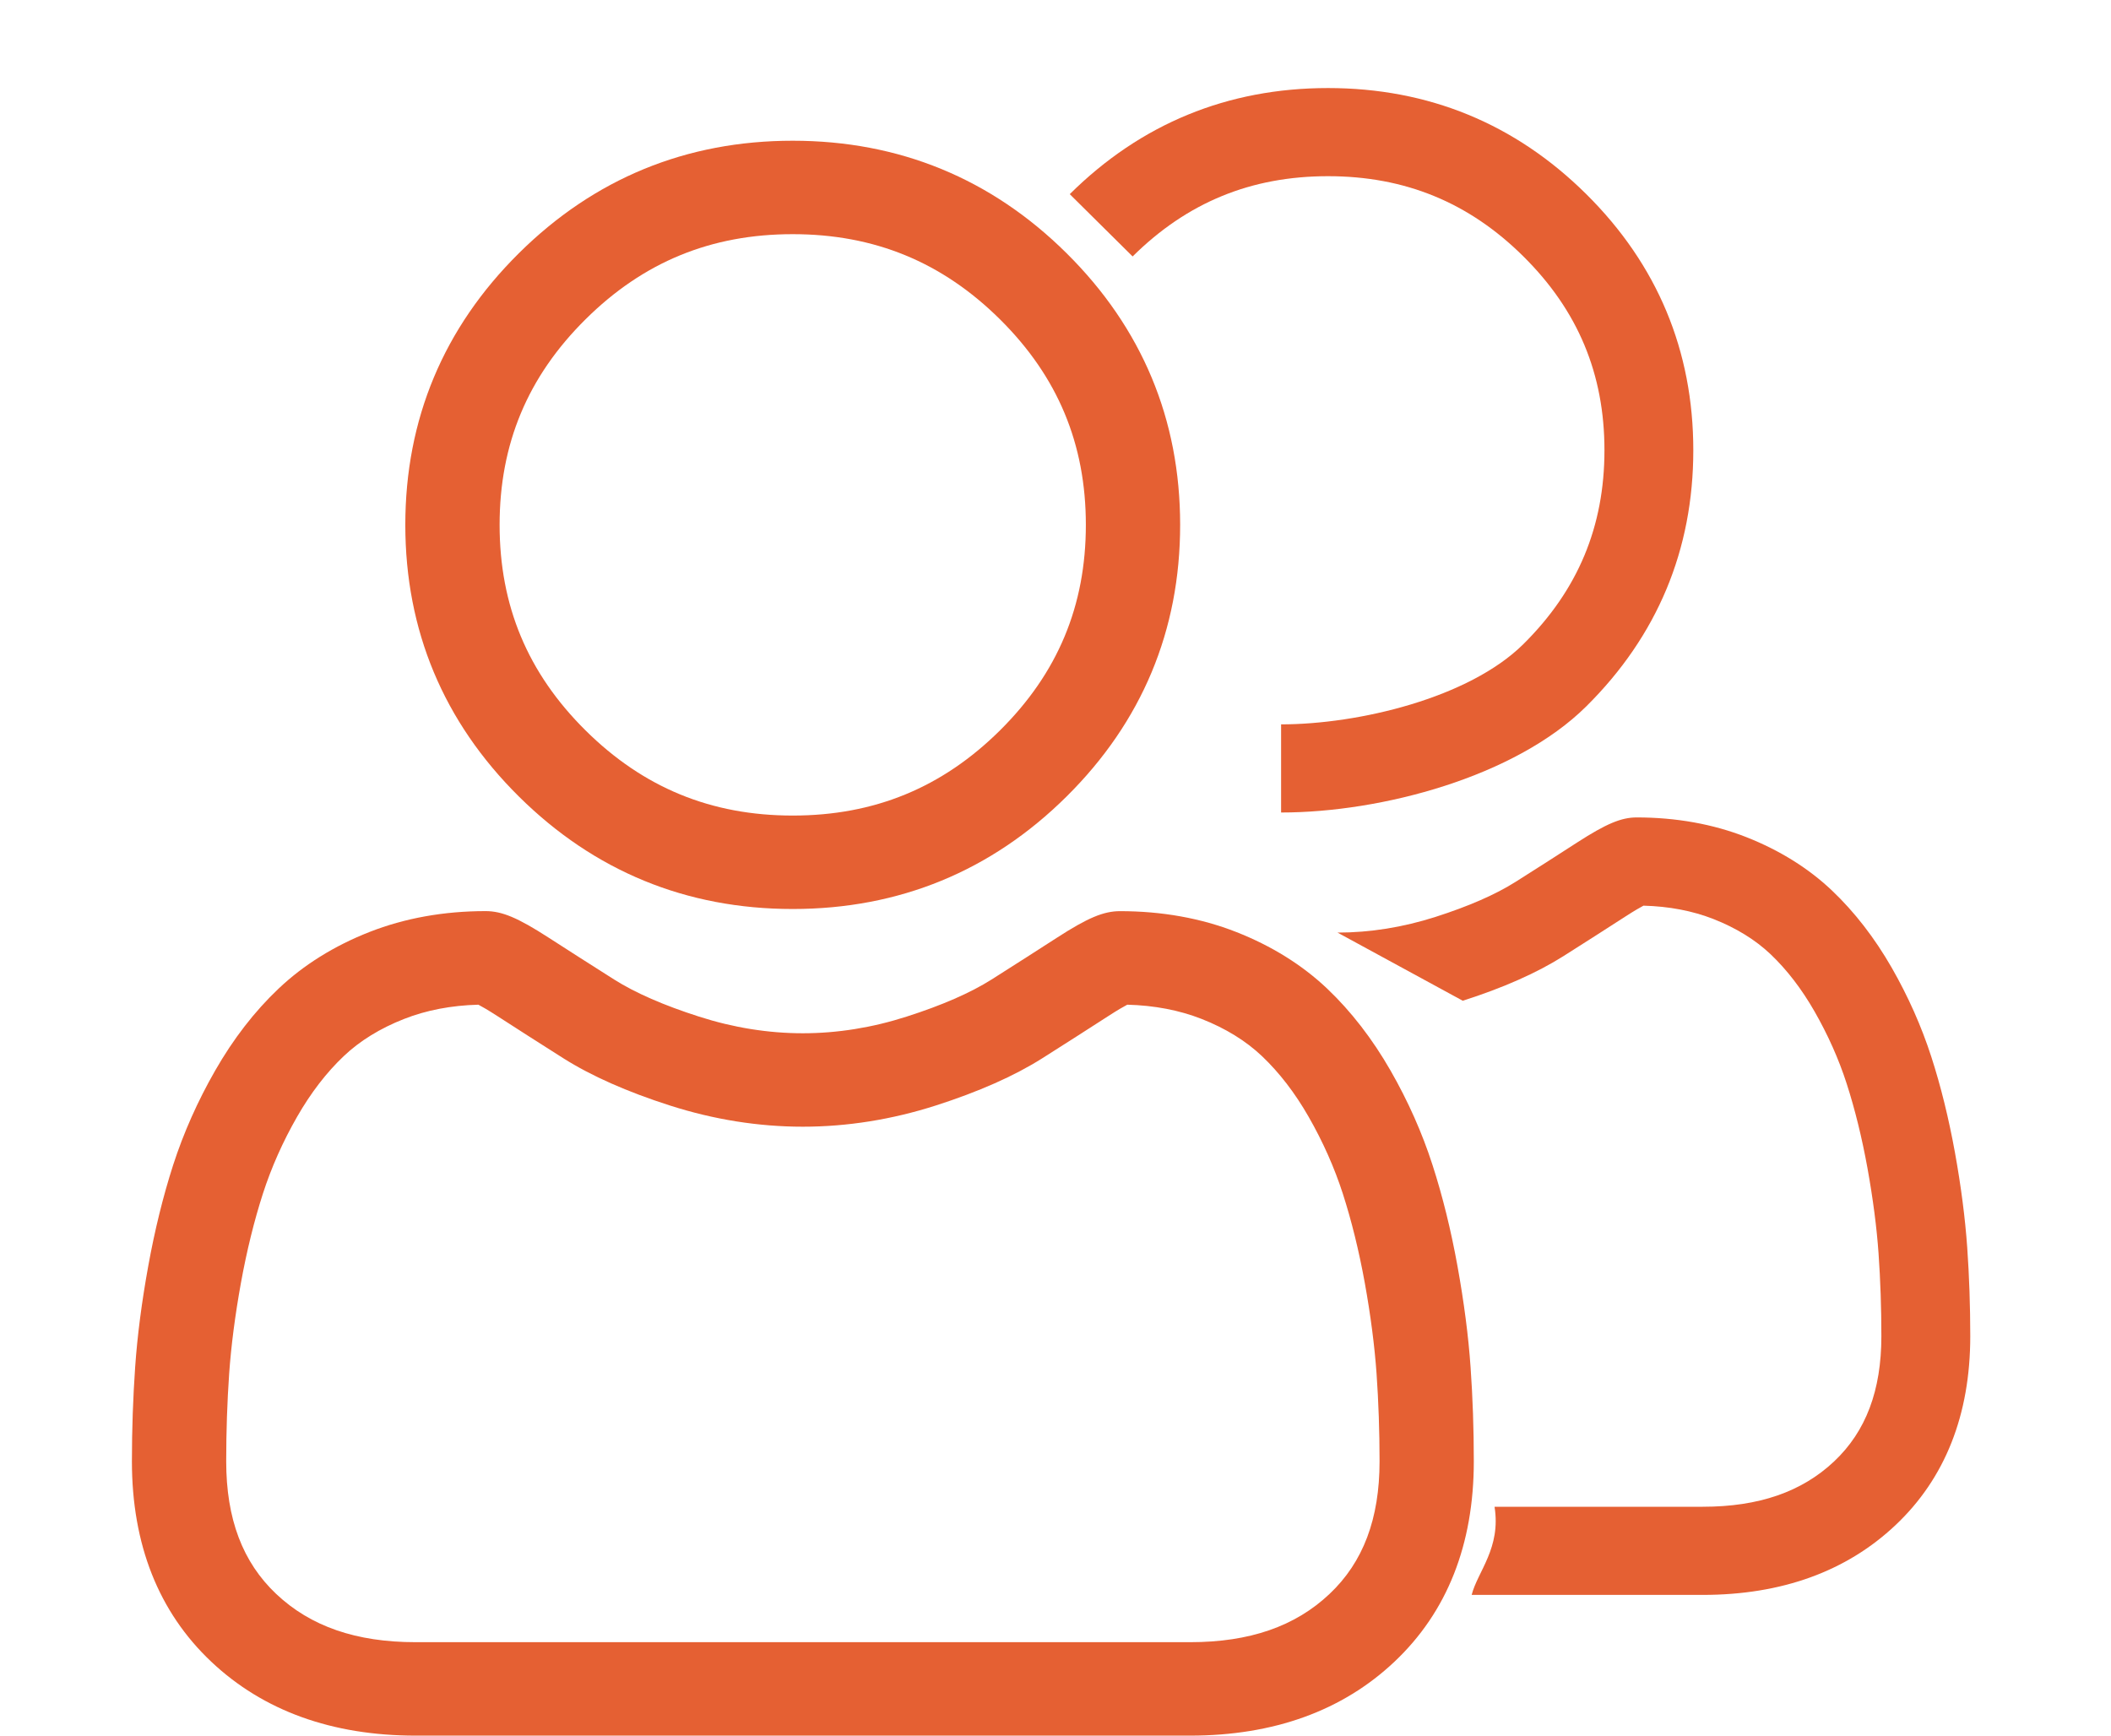 <svg width="45" height="37" viewBox="0 0 45 37" fill="none" xmlns="http://www.w3.org/2000/svg">
<path d="M33.815 15.058C32.301 16.56 29.449 17.321 27.309 17.321V15.442C28.951 15.442 31.314 14.882 32.475 13.73C33.637 12.578 34.202 11.226 34.202 9.598C34.202 7.971 33.637 6.619 32.475 5.467C31.314 4.316 29.951 3.756 28.309 3.756C26.668 3.756 25.305 4.316 24.144 5.467L22.804 4.139C24.317 2.638 26.17 1.877 28.309 1.877C30.449 1.877 32.301 2.638 33.815 4.139C35.329 5.64 36.096 7.477 36.096 9.598C36.096 11.72 35.329 13.557 33.815 15.058Z" fill="#E56033"/>
<path d="M41.673 24.567C41.803 25.286 41.891 25.968 41.935 26.592C41.978 27.203 42 27.84 42 28.486C42 30.16 41.464 31.516 40.405 32.514C39.36 33.5 37.978 34 36.297 34H31.371C31.5 33.5 32 33 31.859 32.121H36.297C37.492 32.121 38.409 31.804 39.099 31.153C39.776 30.514 40.105 29.642 40.105 28.486C40.105 27.884 40.085 27.291 40.045 26.723C40.006 26.166 39.926 25.552 39.808 24.898C39.691 24.255 39.543 23.651 39.366 23.103C39.197 22.578 38.965 22.059 38.678 21.558C38.405 21.081 38.09 20.672 37.743 20.342C37.418 20.034 37.009 19.782 36.526 19.592C36.08 19.417 35.578 19.321 35.034 19.307C34.968 19.342 34.849 19.409 34.658 19.532C34.269 19.784 33.832 20.063 33.324 20.385C32.764 20.739 32.044 21.058 31.182 21.334L28.512 19.881C29.206 19.881 29.908 19.768 30.599 19.547C31.308 19.32 31.881 19.069 32.305 18.801C32.8 18.488 33.244 18.204 33.623 17.958C34.24 17.561 34.559 17.426 34.889 17.426C35.729 17.426 36.515 17.567 37.224 17.845C37.935 18.125 38.55 18.508 39.053 18.985C39.533 19.441 39.961 19.994 40.326 20.63C40.677 21.243 40.961 21.882 41.17 22.53C41.373 23.156 41.541 23.842 41.673 24.567Z" fill="#E56033"/>
<path d="M31.348 29.144C31.302 28.482 31.208 27.759 31.07 26.996C30.931 26.227 30.752 25.5 30.537 24.836C30.316 24.149 30.014 23.471 29.642 22.822C29.255 22.147 28.801 21.56 28.292 21.076C27.759 20.571 27.106 20.164 26.352 19.868C25.6 19.573 24.767 19.424 23.876 19.424C23.526 19.424 23.187 19.566 22.534 19.988C22.131 20.248 21.661 20.549 21.136 20.882C20.686 21.166 20.078 21.432 19.326 21.672C18.593 21.908 17.849 22.027 17.114 22.027C16.379 22.027 15.635 21.908 14.901 21.672C14.15 21.432 13.542 21.166 13.093 20.882C12.573 20.552 12.102 20.252 11.694 19.988C11.041 19.566 10.702 19.423 10.352 19.423C9.461 19.423 8.628 19.573 7.876 19.868C7.123 20.164 6.47 20.571 5.937 21.077C5.427 21.56 4.973 22.147 4.587 22.822C4.215 23.471 3.913 24.149 3.691 24.836C3.477 25.5 3.298 26.227 3.159 26.996C3.021 27.758 2.927 28.481 2.881 29.145C2.836 29.794 2.812 30.47 2.812 31.153C2.812 32.928 3.381 34.364 4.503 35.424C5.611 36.47 7.077 37 8.86 37H25.369C27.152 37 28.618 36.47 29.726 35.424C30.848 34.365 31.417 32.928 31.417 31.153C31.417 30.468 31.394 29.792 31.348 29.144V29.144ZM28.341 33.98C27.609 34.672 26.637 35.008 25.369 35.008H8.86C7.593 35.008 6.621 34.672 5.889 33.981C5.171 33.303 4.822 32.378 4.822 31.153C4.822 30.516 4.843 29.887 4.885 29.283C4.927 28.69 5.011 28.04 5.136 27.348C5.26 26.665 5.418 26.024 5.605 25.444C5.785 24.887 6.03 24.336 6.334 23.806C6.624 23.3 6.957 22.866 7.326 22.516C7.67 22.189 8.105 21.921 8.616 21.721C9.089 21.535 9.621 21.433 10.198 21.418C10.269 21.455 10.394 21.526 10.597 21.657C11.01 21.924 11.486 22.229 12.012 22.562C12.606 22.937 13.37 23.276 14.283 23.568C15.217 23.867 16.169 24.019 17.114 24.019C18.059 24.019 19.012 23.867 19.945 23.568C20.859 23.275 21.623 22.937 22.217 22.561C22.755 22.22 23.218 21.924 23.631 21.657C23.834 21.526 23.959 21.455 24.03 21.418C24.607 21.433 25.139 21.535 25.613 21.721C26.124 21.921 26.558 22.189 26.903 22.516C27.271 22.866 27.605 23.299 27.895 23.806C28.199 24.336 28.444 24.888 28.624 25.444C28.811 26.024 28.969 26.665 29.093 27.348C29.218 28.041 29.302 28.692 29.344 29.283V29.284C29.386 29.885 29.408 30.514 29.408 31.153C29.408 32.378 29.059 33.303 28.341 33.98V33.98Z" fill="#E56033"/>
<path d="M16.898 19.378C19.167 19.378 21.132 18.571 22.737 16.979C24.343 15.387 25.157 13.439 25.157 11.189C25.157 8.939 24.343 6.991 22.737 5.399C21.132 3.807 19.167 3 16.898 3C14.629 3 12.665 3.807 11.06 5.399C9.454 6.991 8.64 8.939 8.64 11.189C8.64 13.439 9.454 15.387 11.06 16.979C12.666 18.571 14.63 19.378 16.898 19.378V19.378ZM12.481 6.808C13.712 5.586 15.157 4.992 16.898 4.992C18.639 4.992 20.084 5.586 21.317 6.808C22.548 8.029 23.147 9.463 23.147 11.189C23.147 12.915 22.548 14.348 21.317 15.57C20.084 16.792 18.639 17.386 16.898 17.386C15.158 17.386 13.713 16.791 12.481 15.57C11.249 14.348 10.65 12.915 10.65 11.189C10.65 9.463 11.249 8.029 12.481 6.808Z" fill="#E56033"/>
</svg>
